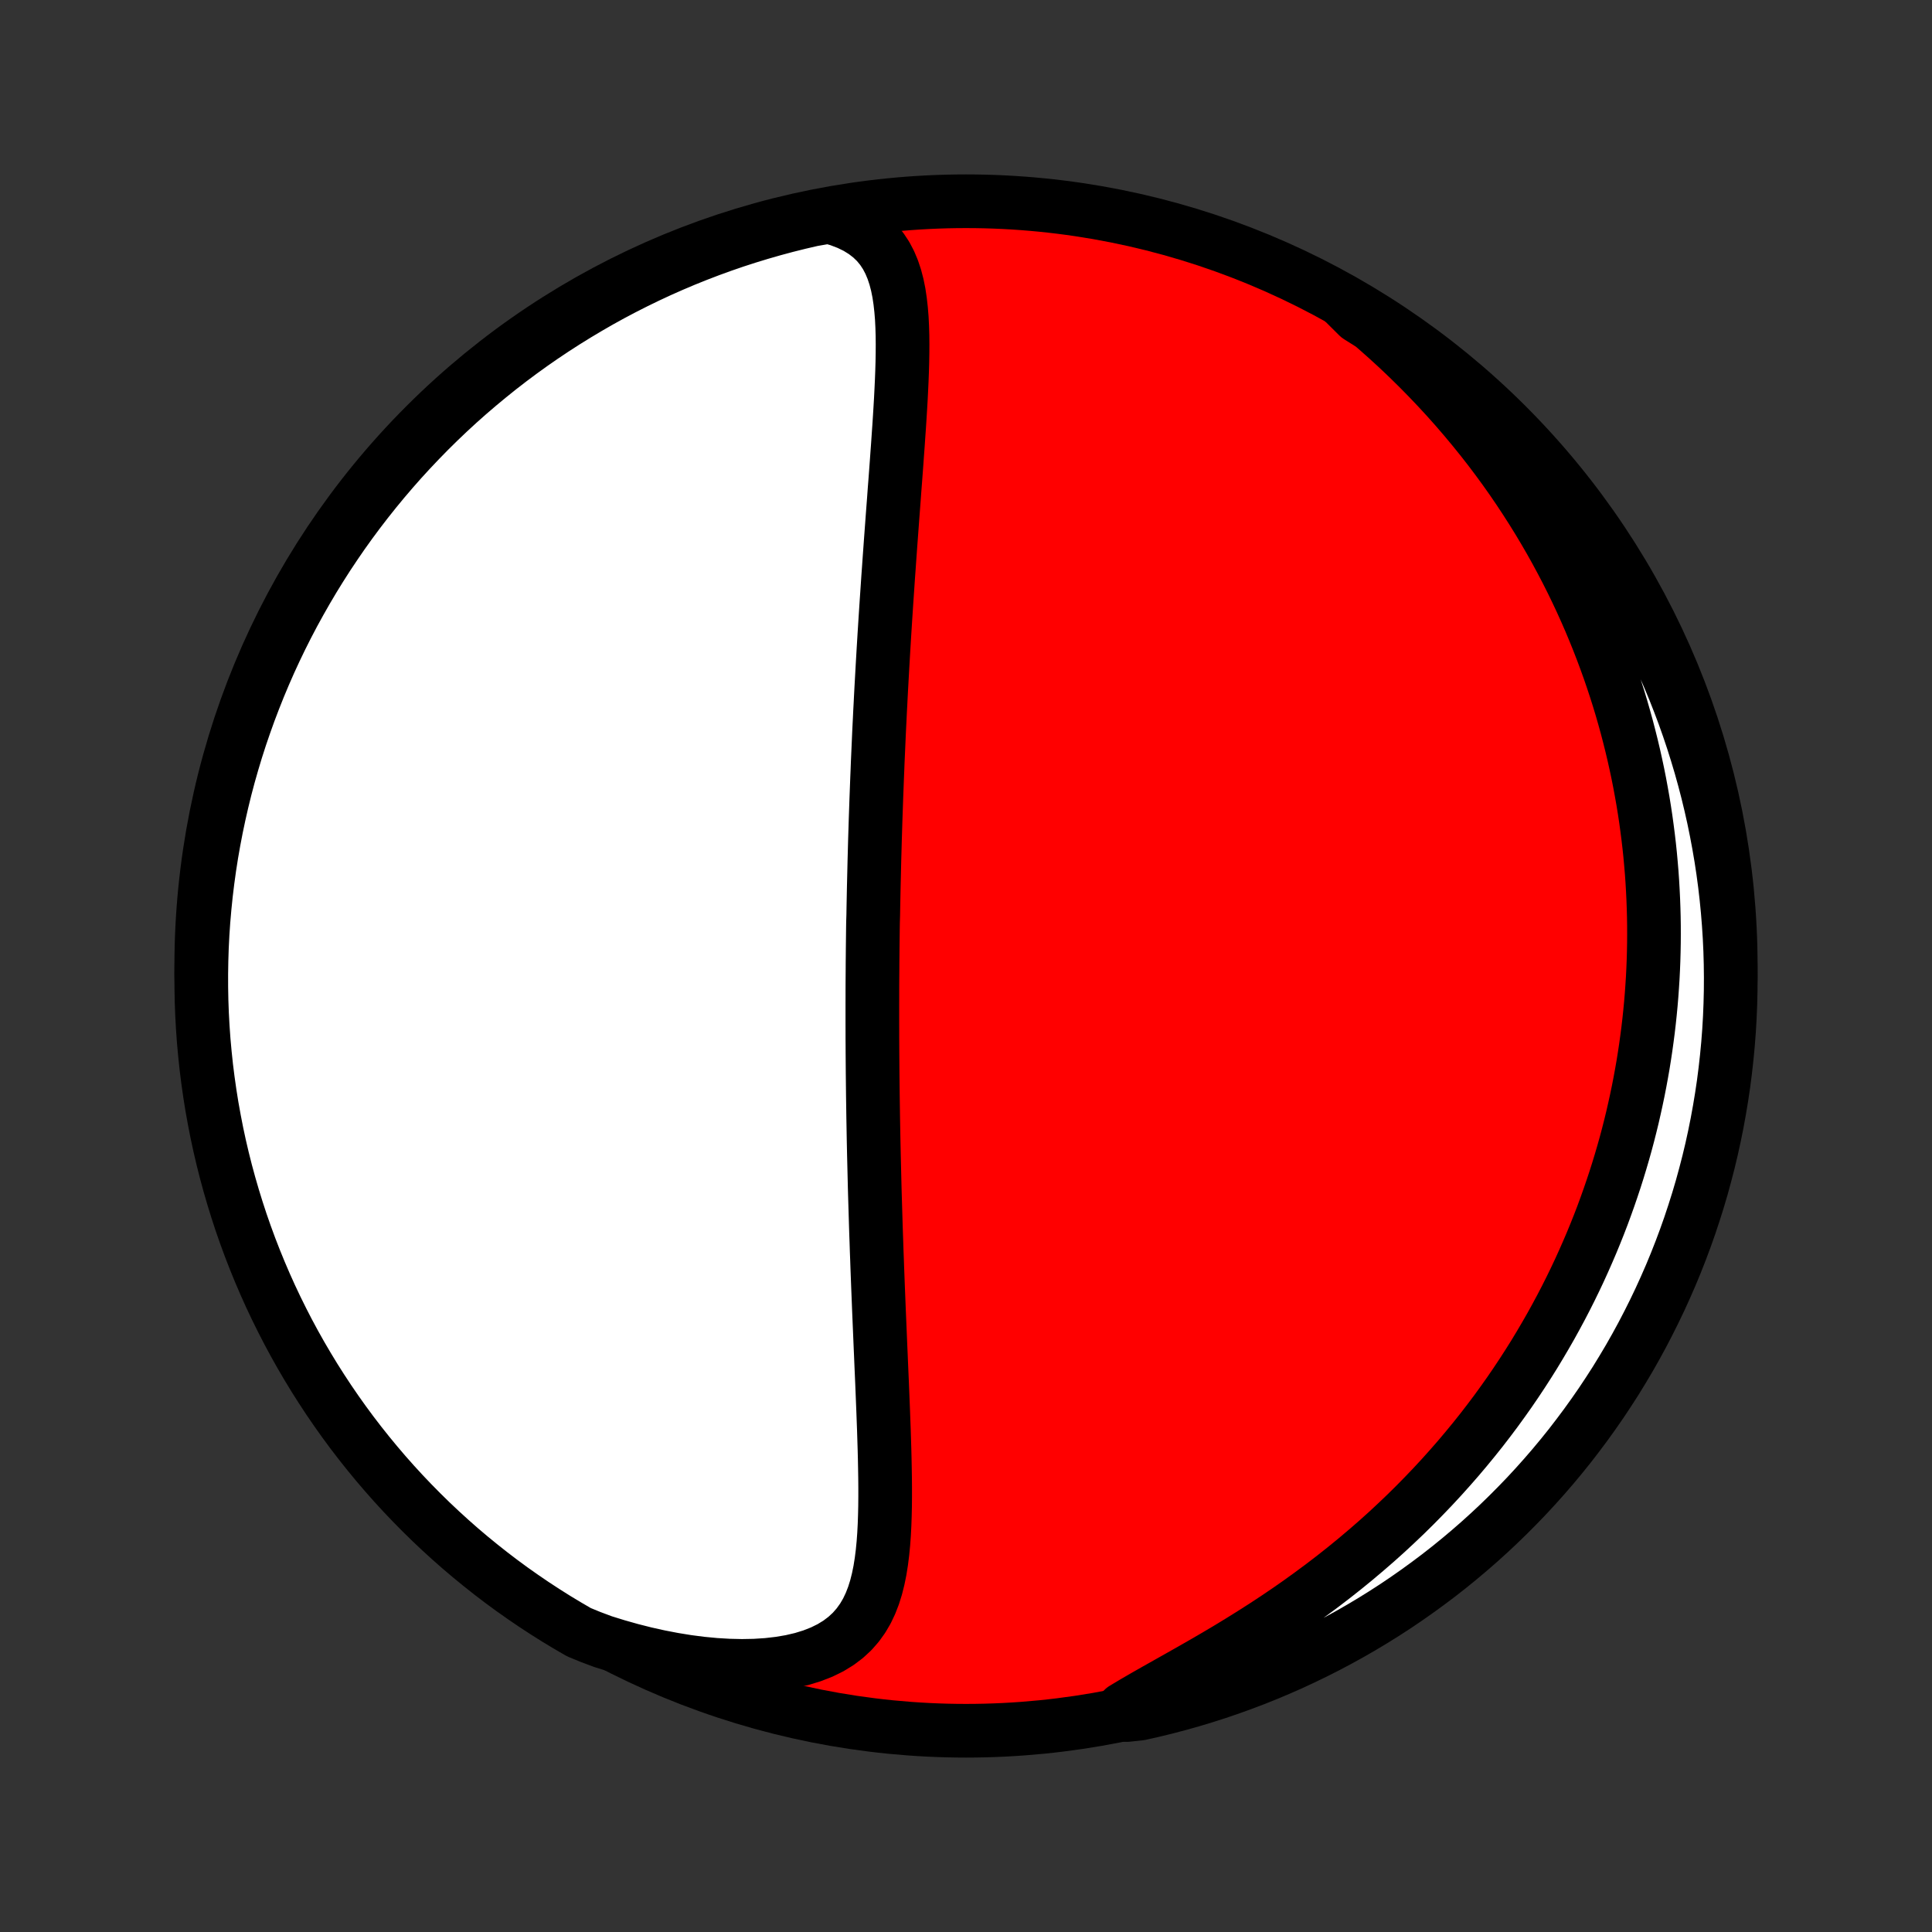 <?xml version="1.0" encoding="utf-8" standalone="no"?>
<!DOCTYPE svg PUBLIC "-//W3C//DTD SVG 1.1//EN"
  "http://www.w3.org/Graphics/SVG/1.1/DTD/svg11.dtd">
<!-- Created with matplotlib (http://matplotlib.org/) -->
<svg height="72pt" version="1.1" viewBox="0 0 72 72" width="72pt" xmlns="http://www.w3.org/2000/svg" xmlns:xlink="http://www.w3.org/1999/xlink">
 <rect x="0" y="0" width="72" height="72" fill="#333333" stroke="none"/>
 <defs>
  <style type="text/css">
*{stroke-linecap:butt;stroke-linejoin:round;}
  </style>
 </defs>
 <g id="figure_1">
  <g id="patch_1">
   <path d="
M0 72
L72 72
L72 0
L0 0
z
" style="fill:none;"/>
  </g>
  <g id="axes_1">
   <g id="PatchCollection_1">
    <defs>
     <path d="
M36 -7.5
C43.558 -7.5 50.808 -10.503 56.153 -15.848
C61.497 -21.192 64.5 -28.442 64.5 -36
C64.5 -43.558 61.497 -50.808 56.153 -56.153
C50.808 -61.497 43.558 -64.5 36 -64.5
C28.442 -64.5 21.192 -61.497 15.848 -56.153
C10.503 -50.808 7.5 -43.558 7.5 -36
C7.5 -28.442 10.503 -21.192 15.848 -15.848
C21.192 -10.503 28.442 -7.5 36 -7.5
z
" id="C0_0_a811fe30f3"/>
     <path d="
M30.889 -63.922
L31.266 -63.812
L31.612 -63.68
L31.926 -63.527
L32.207 -63.353
L32.456 -63.16
L32.674 -62.95
L32.862 -62.722
L33.023 -62.478
L33.158 -62.221
L33.271 -61.952
L33.364 -61.672
L33.44 -61.381
L33.5 -61.083
L33.546 -60.776
L33.581 -60.463
L33.607 -60.145
L33.623 -59.822
L33.633 -59.494
L33.636 -59.163
L33.634 -58.83
L33.628 -58.494
L33.618 -58.156
L33.605 -57.816
L33.589 -57.476
L33.572 -57.135
L33.552 -56.793
L33.531 -56.452
L33.509 -56.11
L33.485 -55.769
L33.462 -55.429
L33.437 -55.09
L33.413 -54.751
L33.388 -54.414
L33.363 -54.078
L33.337 -53.744
L33.313 -53.411
L33.288 -53.081
L33.263 -52.751
L33.239 -52.424
L33.215 -52.099
L33.191 -51.776
L33.168 -51.455
L33.145 -51.136
L33.123 -50.819
L33.1 -50.504
L33.079 -50.191
L33.058 -49.881
L33.037 -49.573
L33.017 -49.267
L32.997 -48.963
L32.978 -48.661
L32.959 -48.362
L32.941 -48.064
L32.923 -47.769
L32.906 -47.476
L32.889 -47.185
L32.873 -46.896
L32.857 -46.608
L32.841 -46.323
L32.826 -46.04
L32.812 -45.758
L32.797 -45.478
L32.784 -45.2
L32.77 -44.924
L32.757 -44.649
L32.745 -44.376
L32.733 -44.105
L32.721 -43.834
L32.709 -43.566
L32.699 -43.298
L32.688 -43.032
L32.678 -42.768
L32.668 -42.504
L32.658 -42.242
L32.649 -41.98
L32.64 -41.72
L32.631 -41.461
L32.623 -41.202
L32.615 -40.945
L32.607 -40.688
L32.6 -40.432
L32.593 -40.176
L32.586 -39.921
L32.58 -39.667
L32.574 -39.413
L32.568 -39.16
L32.562 -38.907
L32.557 -38.654
L32.552 -38.402
L32.547 -38.15
L32.543 -37.898
L32.535 -37.645
L32.531 -37.393
L32.528 -37.141
L32.525 -36.889
L32.522 -36.637
L32.52 -36.384
L32.517 -36.131
L32.516 -35.878
L32.514 -35.624
L32.512 -35.37
L32.511 -35.115
L32.511 -34.86
L32.51 -34.604
L32.51 -34.347
L32.51 -34.089
L32.51 -33.831
L32.511 -33.572
L32.511 -33.312
L32.513 -33.05
L32.514 -32.788
L32.516 -32.524
L32.518 -32.26
L32.52 -31.994
L32.523 -31.726
L32.526 -31.457
L32.529 -31.187
L32.533 -30.915
L32.537 -30.642
L32.541 -30.367
L32.546 -30.091
L32.551 -29.812
L32.556 -29.532
L32.562 -29.25
L32.568 -28.966
L32.575 -28.68
L32.582 -28.392
L32.589 -28.102
L32.596 -27.81
L32.604 -27.516
L32.613 -27.219
L32.622 -26.921
L32.631 -26.619
L32.64 -26.316
L32.65 -26.011
L32.661 -25.703
L32.671 -25.392
L32.683 -25.079
L32.694 -24.764
L32.706 -24.446
L32.718 -24.126
L32.731 -23.803
L32.744 -23.478
L32.757 -23.151
L32.771 -22.821
L32.785 -22.489
L32.799 -22.154
L32.813 -21.817
L32.828 -21.478
L32.842 -21.137
L32.857 -20.794
L32.872 -20.449
L32.886 -20.102
L32.9 -19.754
L32.914 -19.404
L32.927 -19.052
L32.94 -18.7
L32.951 -18.346
L32.962 -17.992
L32.971 -17.637
L32.978 -17.282
L32.984 -16.927
L32.987 -16.572
L32.987 -16.219
L32.984 -15.866
L32.976 -15.515
L32.964 -15.167
L32.946 -14.821
L32.921 -14.479
L32.888 -14.141
L32.846 -13.807
L32.794 -13.48
L32.729 -13.159
L32.65 -12.845
L32.555 -12.541
L32.441 -12.247
L32.307 -11.964
L32.149 -11.695
L31.966 -11.44
L31.757 -11.201
L31.518 -10.98
L31.25 -10.777
L30.952 -10.595
L30.625 -10.434
L30.268 -10.294
L29.885 -10.176
L29.478 -10.081
L29.047 -10.008
L28.597 -9.956
L28.13 -9.926
L27.647 -9.917
L27.153 -9.928
L26.649 -9.958
L26.136 -10.007
L25.618 -10.074
L25.096 -10.159
L24.572 -10.26
L24.046 -10.377
L23.521 -10.51
L22.997 -10.658
L22.475 -10.82
L22.005 -10.996
L21.574 -11.173
L21.148 -11.421
L20.725 -11.676
L20.308 -11.939
L19.895 -12.209
L19.487 -12.487
L19.084 -12.771
L18.686 -13.063
L18.294 -13.362
L17.907 -13.668
L17.525 -13.98
L17.149 -14.299
L16.779 -14.625
L16.415 -14.957
L16.056 -15.296
L15.704 -15.641
L15.358 -15.992
L15.018 -16.349
L14.685 -16.712
L14.358 -17.081
L14.038 -17.456
L13.724 -17.837
L13.417 -18.223
L13.117 -18.614
L12.824 -19.011
L12.538 -19.413
L12.259 -19.82
L11.988 -20.232
L11.723 -20.649
L11.467 -21.07
L11.217 -21.496
L10.975 -21.927
L10.741 -22.361
L10.515 -22.8
L10.296 -23.243
L10.085 -23.689
L9.882 -24.14
L9.687 -24.594
L9.5 -25.052
L9.321 -25.512
L9.15 -25.977
L8.987 -26.444
L8.833 -26.914
L8.687 -27.387
L8.549 -27.862
L8.419 -28.34
L8.298 -28.82
L8.185 -29.303
L8.081 -29.787
L7.986 -30.274
L7.898 -30.762
L7.82 -31.251
L7.75 -31.743
L7.688 -32.235
L7.636 -32.729
L7.591 -33.223
L7.556 -33.719
L7.529 -34.215
L7.511 -34.712
L7.502 -35.209
L7.501 -35.706
L7.509 -36.203
L7.525 -36.701
L7.55 -37.198
L7.584 -37.695
L7.627 -38.191
L7.678 -38.687
L7.738 -39.181
L7.806 -39.675
L7.883 -40.168
L7.969 -40.659
L8.063 -41.149
L8.166 -41.638
L8.277 -42.124
L8.396 -42.609
L8.524 -43.092
L8.661 -43.573
L8.805 -44.051
L8.958 -44.527
L9.12 -45
L9.289 -45.471
L9.467 -45.938
L9.652 -46.403
L9.846 -46.865
L10.047 -47.323
L10.257 -47.778
L10.474 -48.229
L10.699 -48.676
L10.932 -49.12
L11.173 -49.559
L11.421 -49.995
L11.676 -50.426
L11.939 -50.852
L12.209 -51.275
L12.487 -51.692
L12.771 -52.105
L13.063 -52.513
L13.362 -52.916
L13.668 -53.314
L13.98 -53.706
L14.299 -54.093
L14.625 -54.475
L14.957 -54.851
L15.296 -55.221
L15.641 -55.585
L15.992 -55.944
L16.349 -56.296
L16.712 -56.642
L17.081 -56.982
L17.456 -57.315
L17.837 -57.642
L18.223 -57.962
L18.614 -58.276
L19.011 -58.583
L19.413 -58.883
L19.82 -59.176
L20.232 -59.462
L20.649 -59.741
L21.07 -60.012
L21.496 -60.276
L21.927 -60.533
L22.361 -60.783
L22.8 -61.025
L23.243 -61.259
L23.689 -61.485
L24.14 -61.704
L24.594 -61.915
L25.052 -62.118
L25.512 -62.313
L25.977 -62.5
L26.444 -62.679
L26.914 -62.85
L27.387 -63.013
L27.862 -63.167
L28.34 -63.313
L28.82 -63.451
L29.303 -63.581
L29.787 -63.702
L30.274 -63.815
z
" id="C0_1_61aa80a34a"/>
     <path d="
M50.03 -60.792
L50.459 -60.448
L50.879 -60.099
L51.291 -59.745
L51.695 -59.387
L52.089 -59.026
L52.474 -58.66
L52.849 -58.292
L53.214 -57.921
L53.57 -57.547
L53.916 -57.172
L54.253 -56.794
L54.579 -56.415
L54.896 -56.035
L55.204 -55.654
L55.502 -55.273
L55.79 -54.891
L56.07 -54.508
L56.34 -54.126
L56.601 -53.744
L56.853 -53.362
L57.097 -52.981
L57.333 -52.6
L57.56 -52.22
L57.779 -51.842
L57.99 -51.464
L58.193 -51.087
L58.389 -50.712
L58.577 -50.338
L58.758 -49.965
L58.932 -49.594
L59.099 -49.224
L59.26 -48.855
L59.413 -48.489
L59.561 -48.123
L59.702 -47.76
L59.837 -47.398
L59.967 -47.038
L60.09 -46.679
L60.208 -46.322
L60.321 -45.966
L60.428 -45.612
L60.529 -45.26
L60.626 -44.909
L60.717 -44.56
L60.804 -44.212
L60.886 -43.866
L60.963 -43.521
L61.036 -43.178
L61.104 -42.836
L61.167 -42.495
L61.227 -42.156
L61.282 -41.817
L61.333 -41.48
L61.379 -41.144
L61.422 -40.81
L61.461 -40.476
L61.496 -40.143
L61.526 -39.811
L61.554 -39.48
L61.577 -39.15
L61.596 -38.821
L61.612 -38.492
L61.624 -38.164
L61.633 -37.837
L61.638 -37.51
L61.639 -37.184
L61.637 -36.858
L61.631 -36.533
L61.622 -36.208
L61.609 -35.883
L61.593 -35.559
L61.572 -35.234
L61.549 -34.91
L61.522 -34.586
L61.491 -34.262
L61.457 -33.938
L61.419 -33.613
L61.377 -33.289
L61.332 -32.964
L61.283 -32.639
L61.231 -32.314
L61.174 -31.989
L61.114 -31.663
L61.05 -31.336
L60.982 -31.01
L60.91 -30.682
L60.835 -30.354
L60.755 -30.026
L60.671 -29.696
L60.583 -29.366
L60.49 -29.035
L60.393 -28.704
L60.292 -28.372
L60.186 -28.038
L60.075 -27.704
L59.96 -27.369
L59.84 -27.033
L59.716 -26.696
L59.586 -26.358
L59.451 -26.02
L59.311 -25.68
L59.165 -25.339
L59.014 -24.997
L58.858 -24.654
L58.696 -24.311
L58.528 -23.966
L58.354 -23.62
L58.174 -23.274
L57.987 -22.926
L57.795 -22.578
L57.595 -22.229
L57.389 -21.879
L57.177 -21.528
L56.957 -21.177
L56.73 -20.825
L56.496 -20.473
L56.255 -20.12
L56.005 -19.767
L55.749 -19.414
L55.484 -19.061
L55.212 -18.708
L54.931 -18.356
L54.642 -18.004
L54.345 -17.652
L54.039 -17.302
L53.725 -16.952
L53.403 -16.604
L53.071 -16.257
L52.731 -15.911
L52.383 -15.568
L52.025 -15.227
L51.66 -14.888
L51.285 -14.552
L50.902 -14.22
L50.511 -13.89
L50.112 -13.564
L49.705 -13.242
L49.29 -12.924
L48.868 -12.611
L48.44 -12.302
L48.005 -11.998
L47.565 -11.7
L47.12 -11.407
L46.67 -11.12
L46.218 -10.838
L45.764 -10.562
L45.309 -10.292
L44.855 -10.028
L44.404 -9.77
L43.957 -9.517
L43.517 -9.269
L43.085 -9.026
L42.665 -8.787
L42.258 -8.551
L41.869 -8.318
L41.996 -8.086
L42.481 -8.138
L42.965 -8.247
L43.446 -8.364
L43.925 -8.49
L44.402 -8.624
L44.876 -8.767
L45.347 -8.917
L45.815 -9.076
L46.281 -9.244
L46.743 -9.419
L47.202 -9.602
L47.658 -9.794
L48.11 -9.993
L48.558 -10.201
L49.003 -10.416
L49.444 -10.639
L49.88 -10.87
L50.312 -11.108
L50.74 -11.354
L51.164 -11.608
L51.583 -11.869
L51.997 -12.137
L52.406 -12.413
L52.81 -12.696
L53.209 -12.986
L53.603 -13.282
L53.992 -13.586
L54.375 -13.897
L54.752 -14.214
L55.124 -14.538
L55.49 -14.869
L55.85 -15.206
L56.203 -15.549
L56.551 -15.899
L56.893 -16.254
L57.228 -16.616
L57.556 -16.983
L57.879 -17.357
L58.194 -17.736
L58.503 -18.12
L58.804 -18.511
L59.099 -18.906
L59.387 -19.307
L59.668 -19.712
L59.941 -20.123
L60.208 -20.538
L60.466 -20.959
L60.718 -21.383
L60.962 -21.813
L61.198 -22.246
L61.426 -22.684
L61.647 -23.126
L61.86 -23.571
L62.065 -24.021
L62.263 -24.474
L62.452 -24.931
L62.633 -25.391
L62.806 -25.854
L62.971 -26.32
L63.127 -26.79
L63.276 -27.262
L63.416 -27.736
L63.547 -28.214
L63.671 -28.693
L63.786 -29.175
L63.892 -29.659
L63.99 -30.145
L64.079 -30.633
L64.16 -31.122
L64.233 -31.613
L64.296 -32.105
L64.351 -32.598
L64.398 -33.093
L64.436 -33.588
L64.465 -34.084
L64.485 -34.581
L64.497 -35.078
L64.5 -35.575
L64.494 -36.072
L64.48 -36.57
L64.457 -37.067
L64.425 -37.564
L64.385 -38.06
L64.336 -38.556
L64.279 -39.051
L64.213 -39.545
L64.138 -40.038
L64.054 -40.53
L63.962 -41.02
L63.862 -41.509
L63.753 -41.996
L63.636 -42.481
L63.51 -42.965
L63.376 -43.446
L63.233 -43.925
L63.083 -44.402
L62.924 -44.876
L62.757 -45.347
L62.581 -45.815
L62.398 -46.281
L62.206 -46.743
L62.007 -47.202
L61.799 -47.658
L61.584 -48.11
L61.361 -48.558
L61.13 -49.003
L60.892 -49.444
L60.645 -49.88
L60.392 -50.312
L60.131 -50.74
L59.863 -51.164
L59.587 -51.583
L59.304 -51.997
L59.014 -52.406
L58.718 -52.81
L58.414 -53.209
L58.103 -53.603
L57.786 -53.992
L57.462 -54.375
L57.131 -54.752
L56.794 -55.124
L56.451 -55.49
L56.101 -55.85
L55.746 -56.203
L55.384 -56.551
L55.017 -56.893
L54.643 -57.228
L54.264 -57.556
L53.88 -57.879
L53.489 -58.194
L53.094 -58.503
L52.693 -58.804
L52.288 -59.099
L51.877 -59.387
L51.462 -59.668
L51.041 -59.941
L50.617 -60.208
z
" id="C0_2_942d91057c"/>
    </defs>
    <g clip-path="url(#p1bffca34e9)">
     <use style="fill:#ff0000;stroke:#000000;stroke-width:2.0;" x="0.0" xlink:href="#C0_0_a811fe30f3" y="72.0"/>
    </g>
    <g clip-path="url(#p1bffca34e9)">
     <use style="fill:#ffffff;stroke:#000000;stroke-width:2.0;" x="0.0" xlink:href="#C0_1_61aa80a34a" y="72.0"/>
    </g>
    <g clip-path="url(#p1bffca34e9)">
     <use style="fill:#ffffff;stroke:#000000;stroke-width:2.0;" x="0.0" xlink:href="#C0_2_942d91057c" y="72.0"/>
    </g>
   </g>
  </g>
 </g>
 <defs>
  <clipPath id="p1bffca34e9">
   <rect height="72.0" width="72.0" x="0.0" y="0.0"/>
  </clipPath>
 </defs>
</svg>
